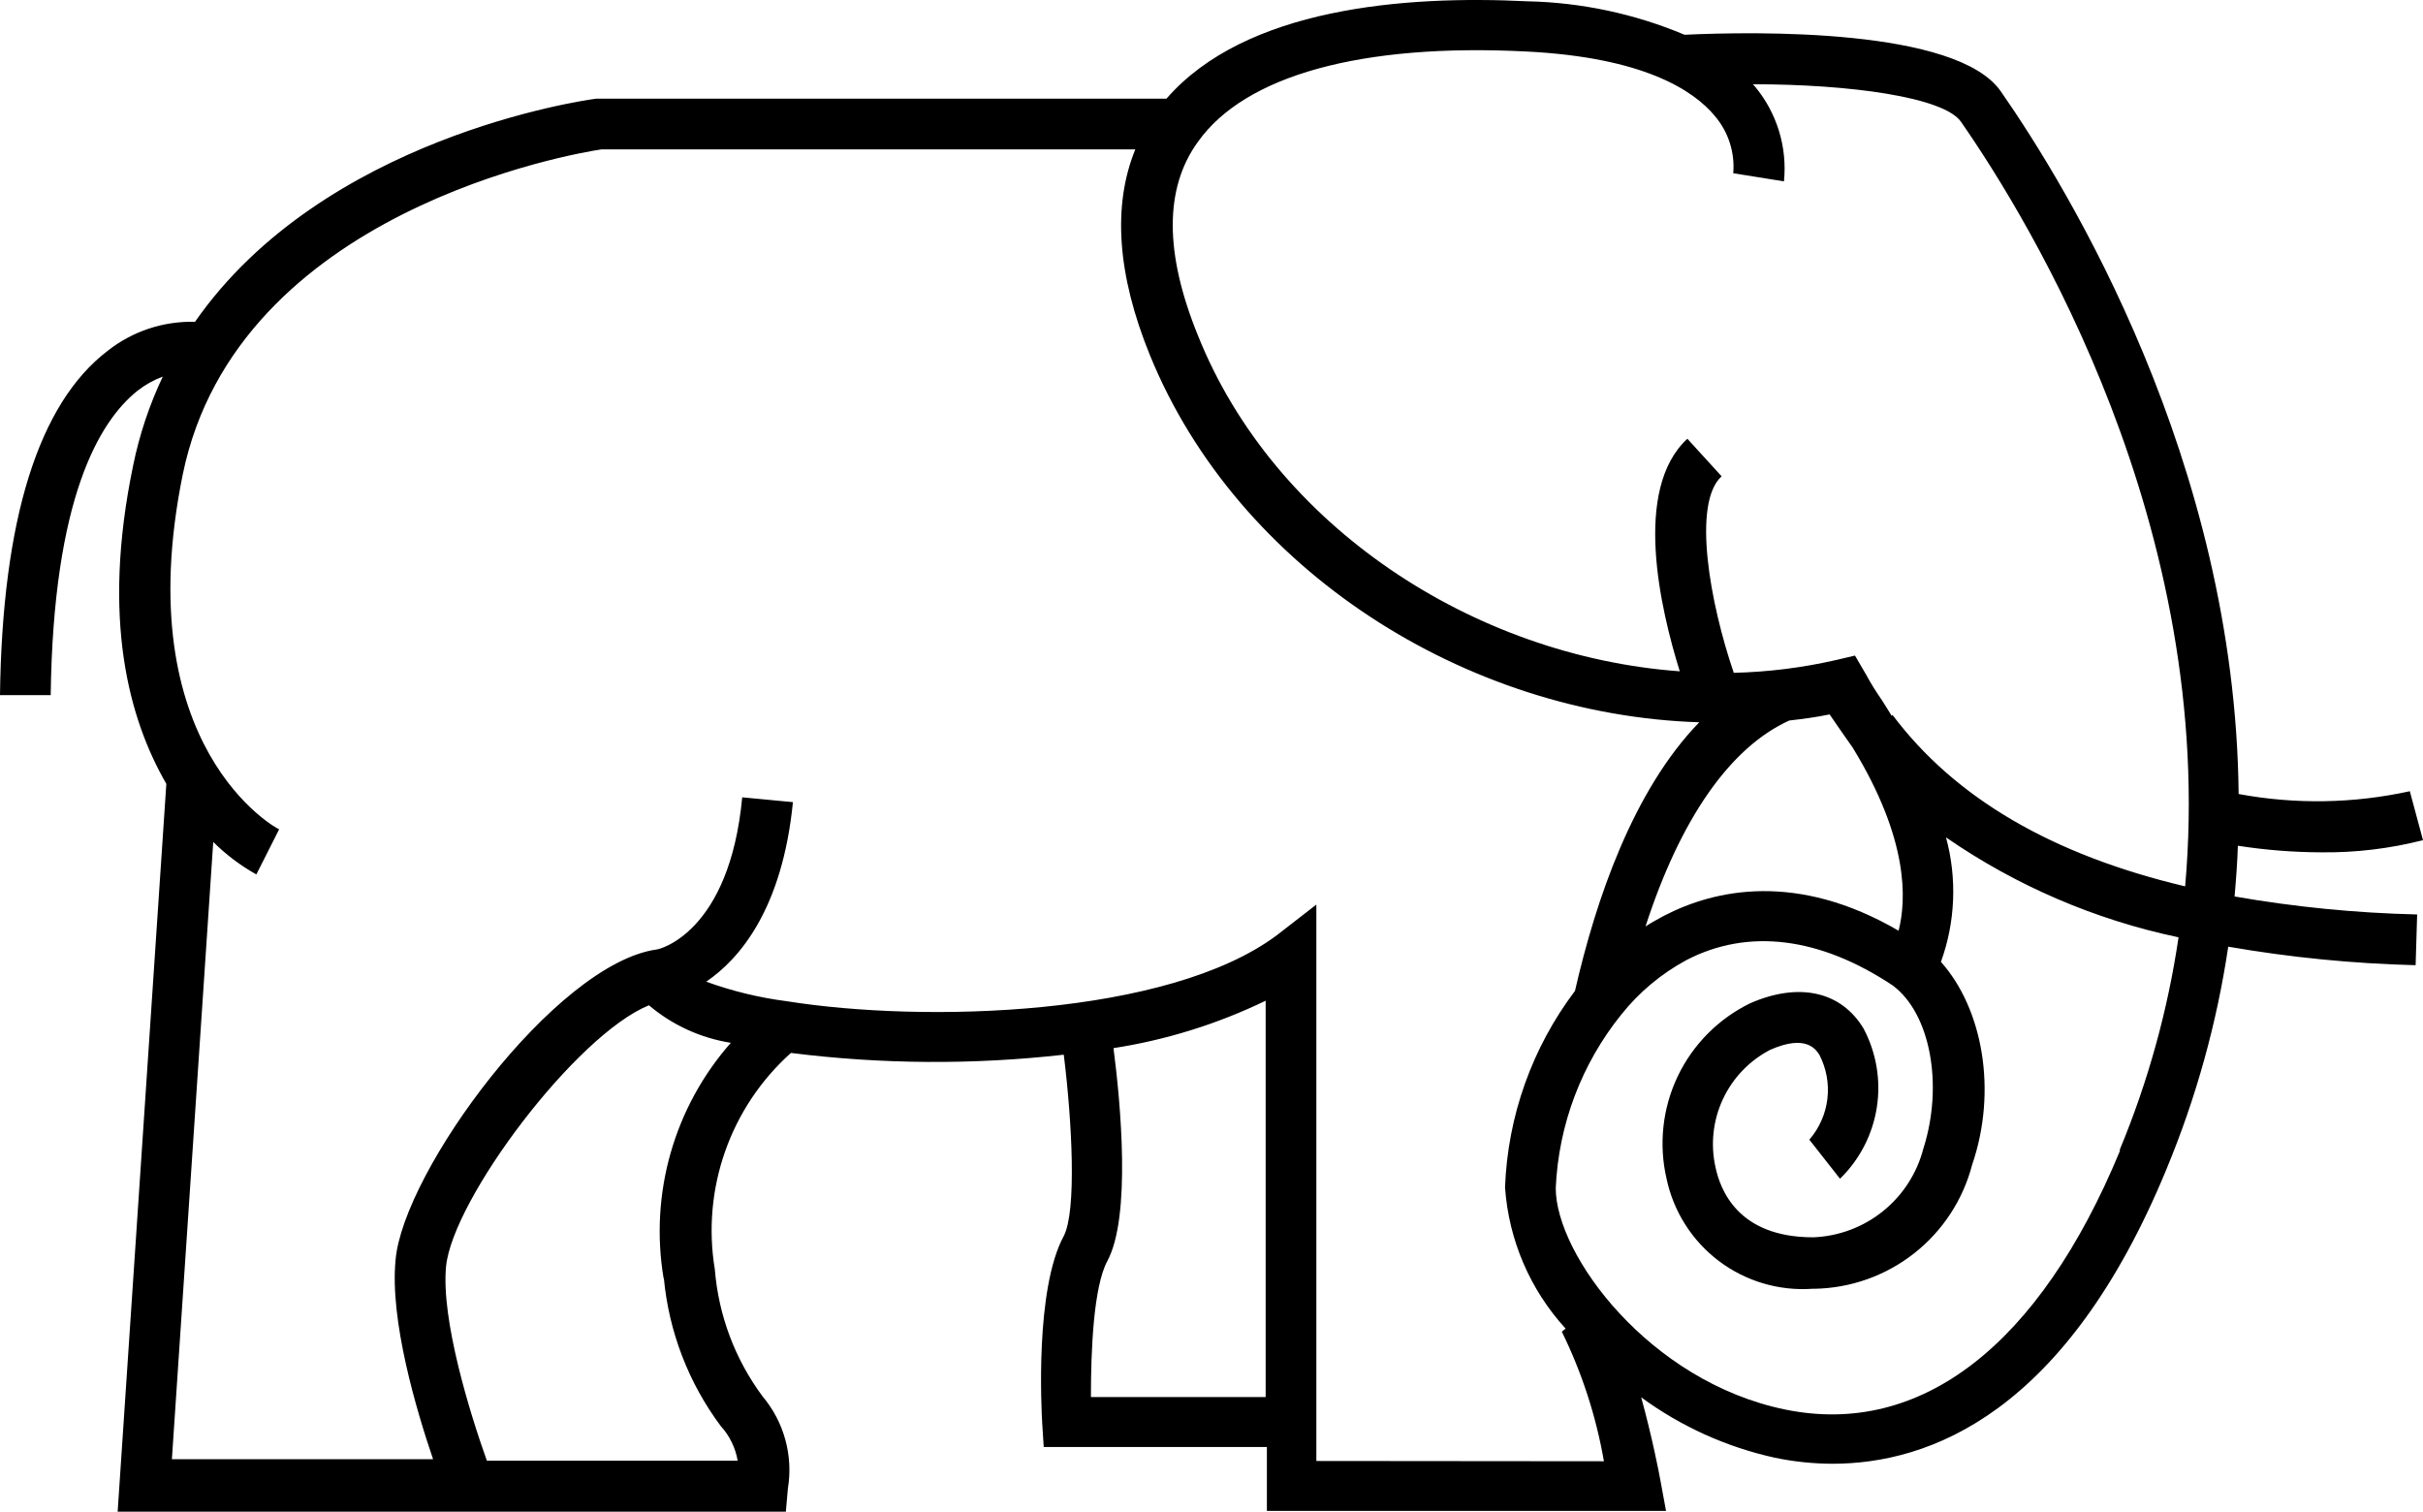 <?xml version="1.0" encoding="UTF-8" standalone="no"?>
<svg
   width="535.08pt"
   height="333.822pt"
   version="1.1"
   viewBox="0 0 535.08 333.822"
   id="svg6"
   xmlns="http://www.w3.org/2000/svg"
   xmlns:svg="http://www.w3.org/2000/svg">
  <g
     id="g4"
     transform="translate(-90.444,-109.306)">
    <path
       d="m 584.81,284.65 c -0.727,-73.473 -37.742,-133.95 -52.527,-155.18 -9.742,-14 -54.375,-13.215 -69.832,-12.488 -11.023,-4.637 -22.824,-7.144 -34.777,-7.391 -27.105,-1.344 -62.215,1.457 -79.633,21.504 h -125.94 c -2.969,0.391 -60.258,8.566 -88.594,49.281 v -0.004 c -6.969,-0.188 -13.785,2.074 -19.266,6.387 -15.285,11.645 -23.293,37.238 -23.797,76.047 h 11.199 c 0.559,-43.457 10.695,-60.426 19.152,-67.199 1.691,-1.328 3.582,-2.387 5.598,-3.137 -2.965,6.262 -5.168,12.863 -6.551,19.656 -7.055,33.992 -0.895,56 7.336,70.281 l -10.75,160.72 h 147.56 l 0.449,-5.098 c 1.203,-7.285 -0.844,-14.734 -5.602,-20.383 -6.062,-8.164 -9.711,-17.863 -10.527,-28 -2.949,-17.766 3.387,-35.805 16.801,-47.824 19.996,2.519 40.227,2.648 60.254,0.391 1.848,14.895 2.856,34.496 0,40.039 -6.383,11.762 -4.93,38.359 -4.762,41.328 l 0.336,5.266 h 49.281 v 14.113 h 88.145 l -1.23,-6.664 c -0.281,-1.625 -1.848,-9.688 -4.258,-18.426 8.785,6.441 18.82,10.98 29.457,13.328 4.199,0.883 8.477,1.332 12.77,1.344 21.504,0 51.574,-11.199 73.809,-65.129 h -0.004 c 6.527,-15.73 11.098,-32.207 13.609,-49.055 13.676,2.375 27.508,3.742 41.383,4.09 l 0.336,-11.199 v -0.004 c -13.52,-0.316 -26.996,-1.645 -40.32,-3.973 0.336,-3.809 0.617,-7.617 0.727,-11.199 l 0.004,-0.004 c 6.113,0.953 12.293,1.438 18.48,1.457 7.551,0.086 15.082,-0.82 22.398,-2.688 l -2.91,-10.809 c -12.434,2.731 -25.285,2.941 -37.801,0.617 z M 237.05,391.61 c 1.117,11.805 5.457,23.082 12.547,32.59 1.961,2.144 3.266,4.809 3.75,7.672 h -55.383 c -3.754,-10.473 -10.137,-31.191 -9.016,-42.895 1.457,-14.84 28.617,-51.07 44.801,-57.68 h -0.004 c 5.156,4.367 11.414,7.234 18.09,8.289 -12.527,14.223 -17.977,33.332 -14.84,52.023 z m 94.305,26.207 c 0,-10.305 0.559,-24.359 3.641,-30.07 5.266,-9.801 2.91,-34.887 1.344,-46.984 11.656,-1.809 22.98,-5.34 33.602,-10.473 v 87.527 z M 381.14,431.93 V 309.06 l -8.738,6.777 c -24.023,17.922 -77.727,19.434 -108.25,14.559 -6.059,-0.781 -12.012,-2.227 -17.754,-4.309 7.336,-4.984 16.801,-15.961 19.152,-39.648 l -11.199,-1.062 c -2.801,29.848 -18.312,33.602 -18.93,33.602 -22.398,3.191 -56,49.113 -57.625,68.602 -1.289,13.273 4.594,33.152 8.289,43.961 l -57.68,-0.008 9.129,-136.3 c 2.836,2.812 6.035,5.223 9.52,7.168 l 5.039,-9.969 c -0.336,0 -33.602,-17.922 -21.281,-78.398 11.988,-58.297 86.746,-70.895 92.402,-71.734 h 117.94 c -5.039,12.375 -4.031,27.609 3.246,45.473 19.379,47.43 69.723,79.406 121.3,81.031 -14.617,15.062 -22.848,39.199 -27.441,59.305 h 0.004 c -9.477,12.539 -14.875,27.691 -15.457,43.398 0.809,11.609 5.527,22.605 13.383,31.191 l -0.84,0.672 c 4.438,9.051 7.57,18.688 9.297,28.617 z M 499.58,274.4 c 12.434,20.328 11.871,33.602 10.137,40.434 -22.398,-13.047 -40.543,-9.184 -51.91,-3.246 -1.344,0.727 -2.688,1.457 -3.977,2.297 7.672,-23.688 18.648,-39.535 31.754,-45.473 2.969,-0.336 5.938,-0.727 8.902,-1.344 1.566,2.348 3.305,4.758 5.094,7.332 z m 59.023,89.039 c -17.809,43.008 -44.016,63.281 -73.977,57.121 -29.957,-6.16 -50.621,-34.16 -50.621,-48.887 0.617,-14.008 5.699,-27.449 14.504,-38.359 3.926,-4.918 8.801,-8.992 14.336,-11.984 13.664,-7.113 29.512,-5.098 45.586,5.602 8.344,6.215 11.199,22.008 6.777,35.953 l -0.004,-0.004 c -1.398,5.465 -4.523,10.332 -8.914,13.875 -4.391,3.543 -9.809,5.57 -15.445,5.781 -16.801,0 -20.551,-10.754 -21.559,-15.457 -1.129,-5.043 -0.562,-10.32 1.613,-15.008 2.18,-4.688 5.844,-8.527 10.426,-10.918 8.062,-3.586 10.191,0 10.922,1.121 h -0.004 c 1.539,2.984 2.148,6.359 1.75,9.695 -0.398,3.332 -1.789,6.469 -3.988,9.008 l 6.777,8.625 c 4.332,-4.223 7.18,-9.734 8.121,-15.711 0.938,-5.977 -0.086,-12.098 -2.914,-17.441 -4.93,-8.23 -14.281,-10.305 -25.031,-5.602 -7.016,3.414 -12.66,9.105 -16.02,16.145 -3.356,7.039 -4.223,15.012 -2.461,22.609 1.535,7.25 5.637,13.703 11.555,18.172 5.918,4.465 13.25,6.641 20.645,6.129 h 0.391 c 8.012,-0.121 15.762,-2.863 22.062,-7.809 6.3,-4.945 10.809,-11.82 12.828,-19.574 5.602,-16.352 2.352,-34.441 -6.887,-44.801 h -0.004 c 3.195,-8.832 3.586,-18.434 1.121,-27.496 15.48,10.695 32.938,18.199 51.352,22.066 -2.375,16.117 -6.738,31.883 -12.992,46.926 z M 508.205,267.4 c -0.727,-1.121 -1.344,-2.238 -2.129,-3.414 -1.23,-1.793 -2.406,-3.586 -3.473,-5.602 l -2.519,-4.312 -4.031,0.953 c -7.461,1.715 -15.078,2.672 -22.734,2.856 -5.266,-15.398 -9.238,-37.406 -2.688,-43.398 l -7.559,-8.289 c -12.152,11.199 -5.938,37.688 -1.68,51.352 -45.641,-3.305 -89.602,-32.145 -106.4,-74.145 -7.391,-18.145 -7.449,-32.535 0,-42.785 10.414,-14.672 36.176,-21.785 72.52,-19.938 25.703,1.289 36.848,8.457 41.664,14.281 l -0.004,0.004 c 2.965,3.496 4.418,8.031 4.031,12.598 l 11.199,1.793 c 0.766,-7.606 -1.578,-15.199 -6.496,-21.055 l -0.391,-0.391 c 21.504,0 42.223,2.856 45.977,8.289 15.344,22.062 56.559,89.602 49.504,168.84 -29.289,-6.945 -50.793,-19.434 -64.625,-37.859 z"
       id="path2" />
  </g>
</svg>

